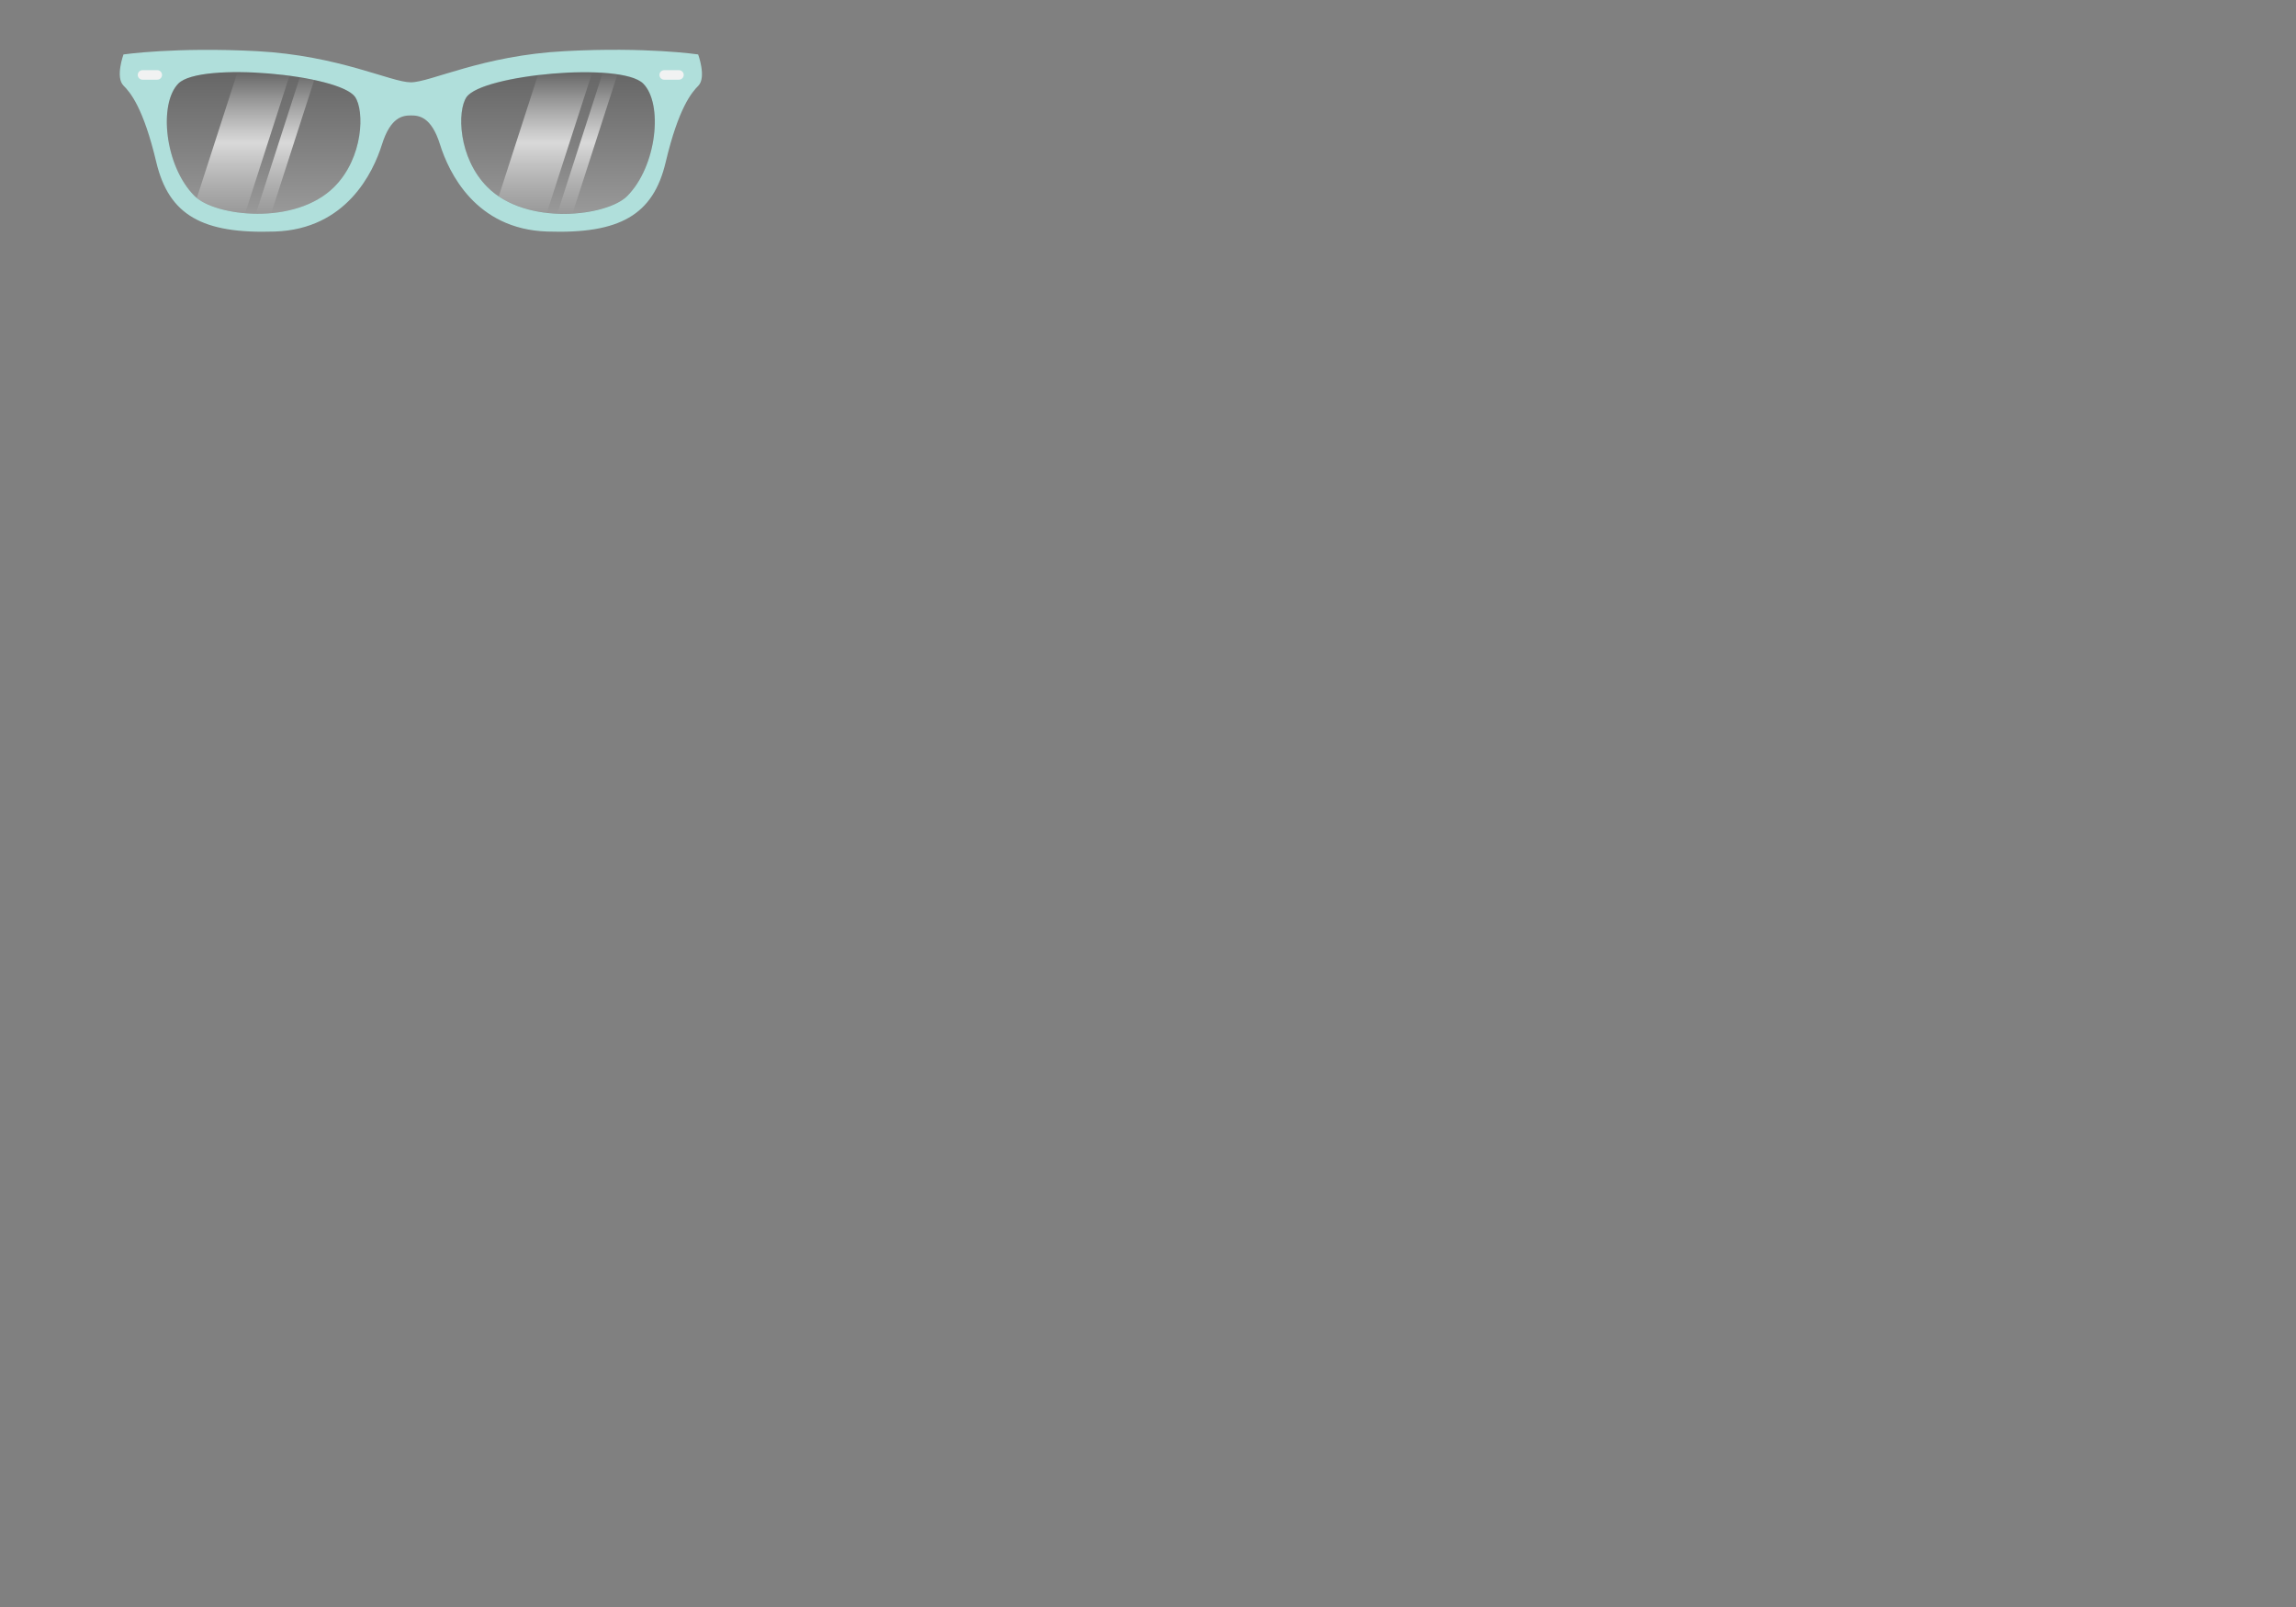 <?xml version="1.0" encoding="utf-8"?>
<svg id="master-artboard" viewBox="0 0 1400 980" version="1.1" xmlns="http://www.w3.org/2000/svg" x="0px" y="0px" style="enable-background:new 0 0 1400 980;" width="1400px" height="980px"><rect x="0" y="0" width="1400" height="980" fill="#808080" stroke="none"/><rect id="ee-background" x="0" y="0" width="1400" height="980" style="fill: white; fill-opacity: 0; pointer-events: none;"/>


<linearGradient id="SVGID_1_" gradientUnits="userSpaceOnUse" x1="1241.754" y1="161.295" x2="1241.754" y2="48.626">
			<stop offset="0" style="stop-color:#FFFFFF;stop-opacity:0.2"/>
			<stop offset="1" style="stop-color:#000000;stop-opacity:0.2"/>
		</linearGradient><linearGradient id="SVGID_2_" gradientUnits="userSpaceOnUse" x1="1062.658" y1="161.295" x2="1062.658" y2="48.626">
			<stop offset="0" style="stop-color:#FFFFFF;stop-opacity:0.2"/>
			<stop offset="1" style="stop-color:#000000;stop-opacity:0.2"/>
		</linearGradient><linearGradient id="SVGID_3_" gradientUnits="userSpaceOnUse" x1="1241.698" y1="161.295" x2="1241.698" y2="48.626">
			<stop offset="0" style="stop-color:#FFFFFF;stop-opacity:0"/>
			<stop offset="0.5" style="stop-color:#FFFFFF"/>
			<stop offset="1" style="stop-color:#FFFFFF;stop-opacity:0"/>
		</linearGradient><linearGradient id="SVGID_4_" gradientUnits="userSpaceOnUse" x1="1064.069" y1="161.295" x2="1064.069" y2="48.626">
			<stop offset="0" style="stop-color:#FFFFFF;stop-opacity:0"/>
			<stop offset="0.5" style="stop-color:#FFFFFF"/>
			<stop offset="1" style="stop-color:#FFFFFF;stop-opacity:0"/>
		</linearGradient><linearGradient id="SVGID_5_" gradientUnits="userSpaceOnUse" x1="340.238" y1="130.39" x2="340.238" y2="44.036">
			<stop offset="0" style="stop-color:#FFFFFF;stop-opacity:0.2"/>
			<stop offset="1" style="stop-color:#000000;stop-opacity:0.2"/>
		</linearGradient><linearGradient id="SVGID_6_" gradientUnits="userSpaceOnUse" x1="160.738" y1="130.39" x2="160.738" y2="44.036">
			<stop offset="0" style="stop-color:#FFFFFF;stop-opacity:0.2"/>
			<stop offset="1" style="stop-color:#000000;stop-opacity:0.2"/>
		</linearGradient><linearGradient id="SVGID_7_" gradientUnits="userSpaceOnUse" x1="340.326" y1="130.387" x2="340.326" y2="44.036">
			<stop offset="0" style="stop-color:#FFFFFF;stop-opacity:0"/>
			<stop offset="0.5" style="stop-color:#FFFFFF"/>
			<stop offset="1" style="stop-color:#FFFFFF;stop-opacity:0"/>
		</linearGradient><linearGradient id="SVGID_8_" gradientUnits="userSpaceOnUse" x1="155.81" y1="130.386" x2="155.81" y2="44.039">
			<stop offset="0" style="stop-color:#FFFFFF;stop-opacity:0"/>
			<stop offset="0.5" style="stop-color:#FFFFFF"/>
			<stop offset="1" style="stop-color:#FFFFFF;stop-opacity:0"/>
		</linearGradient><linearGradient id="SVGID_9_" gradientUnits="userSpaceOnUse" x1="777.335" y1="132.071" x2="777.335" y2="42.966">
			<stop offset="0" style="stop-color:#FFFFFF;stop-opacity:0.2"/>
			<stop offset="1" style="stop-color:#000000;stop-opacity:0.2"/>
		</linearGradient><linearGradient id="SVGID_10_" gradientUnits="userSpaceOnUse" x1="603.066" y1="132.071" x2="603.066" y2="42.966">
			<stop offset="0" style="stop-color:#FFFFFF;stop-opacity:0.2"/>
			<stop offset="1" style="stop-color:#000000;stop-opacity:0.2"/>
		</linearGradient><linearGradient id="SVGID_11_" gradientUnits="userSpaceOnUse" x1="779.38" y1="132.058" x2="779.38" y2="42.976">
			<stop offset="0" style="stop-color:#FFFFFF;stop-opacity:0"/>
			<stop offset="0.5" style="stop-color:#FFFFFF"/>
			<stop offset="1" style="stop-color:#FFFFFF;stop-opacity:0"/>
		</linearGradient><linearGradient id="SVGID_12_" gradientUnits="userSpaceOnUse" x1="600.953" y1="131.974" x2="600.953" y2="43.566">
			<stop offset="0" style="stop-color:#FFFFFF;stop-opacity:0"/>
			<stop offset="0.5" style="stop-color:#FFFFFF"/>
			<stop offset="1" style="stop-color:#FFFFFF;stop-opacity:0"/>
		</linearGradient><linearGradient id="SVGID_13_" gradientUnits="userSpaceOnUse" x1="796.225" y1="276.326" x2="796.225" y2="200.606">
			<stop offset="0" style="stop-color:#FFFFFF;stop-opacity:0"/>
			<stop offset="0.5" style="stop-color:#FFFFFF"/>
			<stop offset="1" style="stop-color:#FFFFFF;stop-opacity:0"/>
		</linearGradient><linearGradient id="SVGID_14_" gradientUnits="userSpaceOnUse" x1="590.148" y1="276.326" x2="590.148" y2="200.606">
			<stop offset="0" style="stop-color:#FFFFFF;stop-opacity:0"/>
			<stop offset="0.5" style="stop-color:#FFFFFF"/>
			<stop offset="1" style="stop-color:#FFFFFF;stop-opacity:0"/>
		</linearGradient><linearGradient id="SVGID_15_" gradientUnits="userSpaceOnUse" x1="1254.075" y1="317.789" x2="1254.075" y2="179.852">
			<stop offset="0" style="stop-color:#FFFFFF;stop-opacity:0.2"/>
			<stop offset="1" style="stop-color:#000000;stop-opacity:0.2"/>
		</linearGradient><linearGradient id="SVGID_16_" gradientUnits="userSpaceOnUse" x1="1171.707" y1="248.821" x2="1336.442" y2="248.821">
			<stop offset="0" style="stop-color:#C8A84C"/>
			<stop offset="1.957078e-02" style="stop-color:#CCAB4D"/>
			<stop offset="0.129" style="stop-color:#DEBA53"/>
			<stop offset="0.196" style="stop-color:#E7C157"/>
			<stop offset="0.227" style="stop-color:#E1BC55"/>
			<stop offset="0.396" style="stop-color:#CEAD4E"/>
			<stop offset="0.5" style="stop-color:#C8A84C"/>
			<stop offset="0.7" style="stop-color:#E7C157"/>
			<stop offset="0.803" style="stop-color:#DEBA53"/>
			<stop offset="0.97" style="stop-color:#CCAB4D"/>
			<stop offset="1" style="stop-color:#C8A84C"/>
		</linearGradient><linearGradient id="SVGID_17_" gradientUnits="userSpaceOnUse" x1="1050.337" y1="317.789" x2="1050.337" y2="179.852">
			<stop offset="0" style="stop-color:#FFFFFF;stop-opacity:0.2"/>
			<stop offset="1" style="stop-color:#000000;stop-opacity:0.2"/>
		</linearGradient><linearGradient id="SVGID_18_" gradientUnits="userSpaceOnUse" x1="967.97" y1="248.821" x2="1132.706" y2="248.821">
			<stop offset="0" style="stop-color:#C8A84C"/>
			<stop offset="1.957078e-02" style="stop-color:#CCAB4D"/>
			<stop offset="0.129" style="stop-color:#DEBA53"/>
			<stop offset="0.196" style="stop-color:#E7C157"/>
			<stop offset="0.227" style="stop-color:#E1BC55"/>
			<stop offset="0.396" style="stop-color:#CEAD4E"/>
			<stop offset="0.5" style="stop-color:#C8A84C"/>
			<stop offset="0.7" style="stop-color:#E7C157"/>
			<stop offset="0.803" style="stop-color:#DEBA53"/>
			<stop offset="0.97" style="stop-color:#CCAB4D"/>
			<stop offset="1" style="stop-color:#C8A84C"/>
		</linearGradient><linearGradient id="SVGID_19_" gradientUnits="userSpaceOnUse" x1="1082.748" y1="183.202" x2="1221.664" y2="183.202">
			<stop offset="0" style="stop-color:#C8A84C"/>
			<stop offset="1.957078e-02" style="stop-color:#CCAB4D"/>
			<stop offset="0.129" style="stop-color:#DEBA53"/>
			<stop offset="0.196" style="stop-color:#E7C157"/>
			<stop offset="0.227" style="stop-color:#E1BC55"/>
			<stop offset="0.396" style="stop-color:#CEAD4E"/>
			<stop offset="0.5" style="stop-color:#C8A84C"/>
			<stop offset="0.7" style="stop-color:#E7C157"/>
			<stop offset="0.803" style="stop-color:#DEBA53"/>
			<stop offset="0.97" style="stop-color:#CCAB4D"/>
			<stop offset="1" style="stop-color:#C8A84C"/>
		</linearGradient><linearGradient id="SVGID_20_" gradientUnits="userSpaceOnUse" x1="1130.969" y1="210.226" x2="1173.443" y2="210.226">
			<stop offset="0" style="stop-color:#C8A84C"/>
			<stop offset="1.957078e-02" style="stop-color:#CCAB4D"/>
			<stop offset="0.129" style="stop-color:#DEBA53"/>
			<stop offset="0.196" style="stop-color:#E7C157"/>
			<stop offset="0.227" style="stop-color:#E1BC55"/>
			<stop offset="0.396" style="stop-color:#CEAD4E"/>
			<stop offset="0.5" style="stop-color:#C8A84C"/>
			<stop offset="0.7" style="stop-color:#E7C157"/>
			<stop offset="0.803" style="stop-color:#DEBA53"/>
			<stop offset="0.97" style="stop-color:#CCAB4D"/>
			<stop offset="1" style="stop-color:#C8A84C"/>
		</linearGradient><linearGradient id="SVGID_21_" gradientUnits="userSpaceOnUse" x1="1334.792" y1="241.144" x2="1348.062" y2="241.144">
			<stop offset="0" style="stop-color:#C8A84C"/>
			<stop offset="1.957078e-02" style="stop-color:#CCAB4D"/>
			<stop offset="0.129" style="stop-color:#DEBA53"/>
			<stop offset="0.196" style="stop-color:#E7C157"/>
			<stop offset="0.227" style="stop-color:#E1BC55"/>
			<stop offset="0.396" style="stop-color:#CEAD4E"/>
			<stop offset="0.5" style="stop-color:#C8A84C"/>
			<stop offset="0.7" style="stop-color:#E7C157"/>
			<stop offset="0.803" style="stop-color:#DEBA53"/>
			<stop offset="0.97" style="stop-color:#CCAB4D"/>
			<stop offset="1" style="stop-color:#C8A84C"/>
		</linearGradient><linearGradient id="SVGID_22_" gradientUnits="userSpaceOnUse" x1="956.351" y1="241.144" x2="969.62" y2="241.144">
			<stop offset="0" style="stop-color:#C8A84C"/>
			<stop offset="1.957078e-02" style="stop-color:#CCAB4D"/>
			<stop offset="0.129" style="stop-color:#DEBA53"/>
			<stop offset="0.196" style="stop-color:#E7C157"/>
			<stop offset="0.227" style="stop-color:#E1BC55"/>
			<stop offset="0.396" style="stop-color:#CEAD4E"/>
			<stop offset="0.5" style="stop-color:#C8A84C"/>
			<stop offset="0.7" style="stop-color:#E7C157"/>
			<stop offset="0.803" style="stop-color:#DEBA53"/>
			<stop offset="0.97" style="stop-color:#CCAB4D"/>
			<stop offset="1" style="stop-color:#C8A84C"/>
		</linearGradient><linearGradient id="SVGID_23_" gradientUnits="userSpaceOnUse" x1="1259.422" y1="316.381" x2="1259.422" y2="179.853">
			<stop offset="0" style="stop-color:#FFFFFF;stop-opacity:0"/>
			<stop offset="0.5" style="stop-color:#FFFFFF"/>
			<stop offset="1" style="stop-color:#FFFFFF;stop-opacity:0"/>
		</linearGradient><linearGradient id="SVGID_24_" gradientUnits="userSpaceOnUse" x1="1040.867" y1="317.785" x2="1040.867" y2="179.853">
			<stop offset="0" style="stop-color:#FFFFFF;stop-opacity:0"/>
			<stop offset="0.5" style="stop-color:#FFFFFF"/>
			<stop offset="1" style="stop-color:#FFFFFF;stop-opacity:0"/>
		</linearGradient><linearGradient id="SVGID_25_" gradientUnits="userSpaceOnUse" x1="331.15" y1="471.502" x2="331.15" y2="347.49">
			<stop offset="0" style="stop-color:#FFFFFF;stop-opacity:0.2"/>
			<stop offset="1" style="stop-color:#000000;stop-opacity:0.2"/>
		</linearGradient><linearGradient id="SVGID_26_" gradientUnits="userSpaceOnUse" x1="169.826" y1="471.502" x2="169.826" y2="347.49">
			<stop offset="0" style="stop-color:#FFFFFF;stop-opacity:0.2"/>
			<stop offset="1" style="stop-color:#000000;stop-opacity:0.2"/>
		</linearGradient><linearGradient id="SVGID_27_" gradientUnits="userSpaceOnUse" x1="334.581" y1="471.502" x2="334.581" y2="347.49">
			<stop offset="0" style="stop-color:#FFFFFF;stop-opacity:0"/>
			<stop offset="0.5" style="stop-color:#FFFFFF"/>
			<stop offset="1" style="stop-color:#FFFFFF;stop-opacity:0"/>
		</linearGradient><linearGradient id="SVGID_28_" gradientUnits="userSpaceOnUse" x1="166.334" y1="471.502" x2="166.334" y2="347.49">
			<stop offset="0" style="stop-color:#FFFFFF;stop-opacity:0"/>
			<stop offset="0.5" style="stop-color:#FFFFFF"/>
			<stop offset="1" style="stop-color:#FFFFFF;stop-opacity:0"/>
		</linearGradient><linearGradient id="SVGID_29_" gradientUnits="userSpaceOnUse" x1="780.25" y1="460.449" x2="780.25" y2="361.438">
			<stop offset="0" style="stop-color:#FFFFFF;stop-opacity:0.2"/>
			<stop offset="1" style="stop-color:#000000;stop-opacity:0.2"/>
		</linearGradient><linearGradient id="SVGID_30_" gradientUnits="userSpaceOnUse" x1="600.151" y1="460.449" x2="600.151" y2="361.438">
			<stop offset="0" style="stop-color:#FFFFFF;stop-opacity:0.2"/>
			<stop offset="1" style="stop-color:#000000;stop-opacity:0.2"/>
		</linearGradient><linearGradient id="SVGID_31_" gradientUnits="userSpaceOnUse" x1="782.801" y1="460.379" x2="782.801" y2="361.438">
			<stop offset="0" style="stop-color:#FFFFFF;stop-opacity:0"/>
			<stop offset="0.5" style="stop-color:#FFFFFF"/>
			<stop offset="1" style="stop-color:#FFFFFF;stop-opacity:0"/>
		</linearGradient><linearGradient id="SVGID_32_" gradientUnits="userSpaceOnUse" x1="603.682" y1="460.433" x2="603.682" y2="361.438">
			<stop offset="0" style="stop-color:#FFFFFF;stop-opacity:0"/>
			<stop offset="0.5" style="stop-color:#FFFFFF"/>
			<stop offset="1" style="stop-color:#FFFFFF;stop-opacity:0"/>
		</linearGradient><linearGradient id="SVGID_33_" gradientUnits="userSpaceOnUse" x1="1255.6" y1="460.868" x2="1255.6" y2="357.959">
			<stop offset="0" style="stop-color:#FFFFFF;stop-opacity:0.2"/>
			<stop offset="1" style="stop-color:#000000;stop-opacity:0.2"/>
		</linearGradient><linearGradient id="SVGID_34_" gradientUnits="userSpaceOnUse" x1="1048.813" y1="460.868" x2="1048.813" y2="357.959">
			<stop offset="0" style="stop-color:#FFFFFF;stop-opacity:0.2"/>
			<stop offset="1" style="stop-color:#000000;stop-opacity:0.2"/>
		</linearGradient><linearGradient id="SVGID_35_" gradientUnits="userSpaceOnUse" x1="1258.939" y1="460.819" x2="1258.939" y2="357.977">
			<stop offset="0" style="stop-color:#FFFFFF;stop-opacity:0"/>
			<stop offset="0.5" style="stop-color:#FFFFFF"/>
			<stop offset="1" style="stop-color:#FFFFFF;stop-opacity:0"/>
		</linearGradient><linearGradient id="SVGID_36_" gradientUnits="userSpaceOnUse" x1="1046.355" y1="460.86" x2="1046.355" y2="358.939">
			<stop offset="0" style="stop-color:#FFFFFF;stop-opacity:0"/>
			<stop offset="0.5" style="stop-color:#FFFFFF"/>
			<stop offset="1" style="stop-color:#FFFFFF;stop-opacity:0"/>
		</linearGradient><linearGradient id="SVGID_37_" gradientUnits="userSpaceOnUse" x1="1241.754" y1="643.611" x2="1241.754" y2="530.941">
			<stop offset="0" style="stop-color:#000000;stop-opacity:0.3"/>
			<stop offset="1" style="stop-color:#000000;stop-opacity:0.7"/>
		</linearGradient><linearGradient id="SVGID_38_" gradientUnits="userSpaceOnUse" x1="1062.658" y1="643.611" x2="1062.658" y2="530.941">
			<stop offset="0" style="stop-color:#000000;stop-opacity:0.3"/>
			<stop offset="1" style="stop-color:#000000;stop-opacity:0.7"/>
		</linearGradient><linearGradient id="SVGID_39_" gradientUnits="userSpaceOnUse" x1="1241.698" y1="643.611" x2="1241.698" y2="530.941">
			<stop offset="0" style="stop-color:#FFFFFF;stop-opacity:0"/>
			<stop offset="0.5" style="stop-color:#FFFFFF"/>
			<stop offset="1" style="stop-color:#FFFFFF;stop-opacity:0"/>
		</linearGradient><linearGradient id="SVGID_40_" gradientUnits="userSpaceOnUse" x1="1064.069" y1="643.611" x2="1064.069" y2="530.941">
			<stop offset="0" style="stop-color:#FFFFFF;stop-opacity:0"/>
			<stop offset="0.5" style="stop-color:#FFFFFF"/>
			<stop offset="1" style="stop-color:#FFFFFF;stop-opacity:0"/>
		</linearGradient><linearGradient id="SVGID_41_" gradientUnits="userSpaceOnUse" x1="340.238" y1="612.705" x2="340.238" y2="526.351">
			<stop offset="0" style="stop-color:#000000;stop-opacity:0.3"/>
			<stop offset="1" style="stop-color:#000000;stop-opacity:0.7"/>
		</linearGradient><linearGradient id="SVGID_42_" gradientUnits="userSpaceOnUse" x1="160.738" y1="612.705" x2="160.738" y2="526.351">
			<stop offset="0" style="stop-color:#000000;stop-opacity:0.3"/>
			<stop offset="1" style="stop-color:#000000;stop-opacity:0.7"/>
		</linearGradient><linearGradient id="SVGID_43_" gradientUnits="userSpaceOnUse" x1="340.326" y1="612.703" x2="340.326" y2="526.352">
			<stop offset="0" style="stop-color:#FFFFFF;stop-opacity:0"/>
			<stop offset="0.5" style="stop-color:#FFFFFF"/>
			<stop offset="1" style="stop-color:#FFFFFF;stop-opacity:0"/>
		</linearGradient><linearGradient id="SVGID_44_" gradientUnits="userSpaceOnUse" x1="155.81" y1="613.26" x2="155.81" y2="526.912">
			<stop offset="0" style="stop-color:#FFFFFF;stop-opacity:0"/>
			<stop offset="0.5" style="stop-color:#FFFFFF"/>
			<stop offset="1" style="stop-color:#FFFFFF;stop-opacity:0"/>
		</linearGradient><linearGradient id="SVGID_45_" gradientUnits="userSpaceOnUse" x1="777.335" y1="614.386" x2="777.335" y2="525.281">
			<stop offset="0" style="stop-color:#000000;stop-opacity:0.3"/>
			<stop offset="1" style="stop-color:#000000;stop-opacity:0.7"/>
		</linearGradient><linearGradient id="SVGID_46_" gradientUnits="userSpaceOnUse" x1="603.066" y1="614.386" x2="603.066" y2="525.281">
			<stop offset="0" style="stop-color:#000000;stop-opacity:0.3"/>
			<stop offset="1" style="stop-color:#000000;stop-opacity:0.7"/>
		</linearGradient><linearGradient id="SVGID_47_" gradientUnits="userSpaceOnUse" x1="779.38" y1="614.373" x2="779.38" y2="525.291">
			<stop offset="0" style="stop-color:#FFFFFF;stop-opacity:0"/>
			<stop offset="0.5" style="stop-color:#FFFFFF"/>
			<stop offset="1" style="stop-color:#FFFFFF;stop-opacity:0"/>
		</linearGradient><linearGradient id="SVGID_48_" gradientUnits="userSpaceOnUse" x1="600.953" y1="614.289" x2="600.953" y2="525.882">
			<stop offset="0" style="stop-color:#FFFFFF;stop-opacity:0"/>
			<stop offset="0.5" style="stop-color:#FFFFFF"/>
			<stop offset="1" style="stop-color:#FFFFFF;stop-opacity:0"/>
		</linearGradient><linearGradient id="SVGID_49_" gradientUnits="userSpaceOnUse" x1="796.225" y1="758.641" x2="796.225" y2="682.921">
			<stop offset="0" style="stop-color:#FFFFFF;stop-opacity:0"/>
			<stop offset="0.5" style="stop-color:#FFFFFF"/>
			<stop offset="1" style="stop-color:#FFFFFF;stop-opacity:0"/>
		</linearGradient><linearGradient id="SVGID_50_" gradientUnits="userSpaceOnUse" x1="590.148" y1="758.641" x2="590.148" y2="682.921">
			<stop offset="0" style="stop-color:#FFFFFF;stop-opacity:0"/>
			<stop offset="0.5" style="stop-color:#FFFFFF"/>
			<stop offset="1" style="stop-color:#FFFFFF;stop-opacity:0"/>
		</linearGradient><linearGradient id="SVGID_51_" gradientUnits="userSpaceOnUse" x1="1254.075" y1="800.104" x2="1254.075" y2="662.168">
			<stop offset="0" style="stop-color:#000000;stop-opacity:0.3"/>
			<stop offset="1" style="stop-color:#000000;stop-opacity:0.7"/>
		</linearGradient><linearGradient id="SVGID_52_" gradientUnits="userSpaceOnUse" x1="1171.707" y1="731.136" x2="1336.442" y2="731.136">
			<stop offset="0" style="stop-color:#95A3AB"/>
			<stop offset="8.475608e-02" style="stop-color:#A1AFB8"/>
			<stop offset="0.158" style="stop-color:#A7B6BF"/>
			<stop offset="0.46" style="stop-color:#6B7B84"/>
			<stop offset="0.536" style="stop-color:#6E7E87"/>
			<stop offset="0.615" style="stop-color:#778790"/>
			<stop offset="0.695" style="stop-color:#8696A0"/>
			<stop offset="0.775" style="stop-color:#9BADB6"/>
			<stop offset="0.8" style="stop-color:#A4B5BF"/>
			<stop offset="0.841" style="stop-color:#9DAEB8"/>
			<stop offset="0.908" style="stop-color:#8A9BA4"/>
			<stop offset="0.993" style="stop-color:#6E7D87"/>
			<stop offset="1" style="stop-color:#6B7B84"/>
		</linearGradient><linearGradient id="SVGID_53_" gradientUnits="userSpaceOnUse" x1="1050.337" y1="800.104" x2="1050.337" y2="662.168">
			<stop offset="0" style="stop-color:#000000;stop-opacity:0.3"/>
			<stop offset="1" style="stop-color:#000000;stop-opacity:0.7"/>
		</linearGradient><linearGradient id="SVGID_54_" gradientUnits="userSpaceOnUse" x1="967.97" y1="731.136" x2="1132.706" y2="731.136">
			<stop offset="0" style="stop-color:#95A3AB"/>
			<stop offset="8.475608e-02" style="stop-color:#A1AFB8"/>
			<stop offset="0.158" style="stop-color:#A7B6BF"/>
			<stop offset="0.46" style="stop-color:#6B7B84"/>
			<stop offset="0.536" style="stop-color:#6E7E87"/>
			<stop offset="0.615" style="stop-color:#778790"/>
			<stop offset="0.695" style="stop-color:#8696A0"/>
			<stop offset="0.775" style="stop-color:#9BADB6"/>
			<stop offset="0.8" style="stop-color:#A4B5BF"/>
			<stop offset="0.841" style="stop-color:#9DAEB8"/>
			<stop offset="0.908" style="stop-color:#8A9BA4"/>
			<stop offset="0.993" style="stop-color:#6E7D87"/>
			<stop offset="1" style="stop-color:#6B7B84"/>
		</linearGradient><linearGradient id="SVGID_55_" gradientUnits="userSpaceOnUse" x1="1082.748" y1="665.517" x2="1221.664" y2="665.517">
			<stop offset="0" style="stop-color:#95A3AB"/>
			<stop offset="8.475608e-02" style="stop-color:#A1AFB8"/>
			<stop offset="0.158" style="stop-color:#A7B6BF"/>
			<stop offset="0.46" style="stop-color:#6B7B84"/>
			<stop offset="0.536" style="stop-color:#6E7E87"/>
			<stop offset="0.615" style="stop-color:#778790"/>
			<stop offset="0.695" style="stop-color:#8696A0"/>
			<stop offset="0.775" style="stop-color:#9BADB6"/>
			<stop offset="0.8" style="stop-color:#A4B5BF"/>
			<stop offset="0.841" style="stop-color:#9DAEB8"/>
			<stop offset="0.908" style="stop-color:#8A9BA4"/>
			<stop offset="0.993" style="stop-color:#6E7D87"/>
			<stop offset="1" style="stop-color:#6B7B84"/>
		</linearGradient><linearGradient id="SVGID_56_" gradientUnits="userSpaceOnUse" x1="1130.969" y1="692.542" x2="1173.443" y2="692.542">
			<stop offset="0" style="stop-color:#95A3AB"/>
			<stop offset="8.475608e-02" style="stop-color:#A1AFB8"/>
			<stop offset="0.158" style="stop-color:#A7B6BF"/>
			<stop offset="0.46" style="stop-color:#6B7B84"/>
			<stop offset="0.536" style="stop-color:#6E7E87"/>
			<stop offset="0.615" style="stop-color:#778790"/>
			<stop offset="0.695" style="stop-color:#8696A0"/>
			<stop offset="0.775" style="stop-color:#9BADB6"/>
			<stop offset="0.8" style="stop-color:#A4B5BF"/>
			<stop offset="0.841" style="stop-color:#9DAEB8"/>
			<stop offset="0.908" style="stop-color:#8A9BA4"/>
			<stop offset="0.993" style="stop-color:#6E7D87"/>
			<stop offset="1" style="stop-color:#6B7B84"/>
		</linearGradient><linearGradient id="SVGID_57_" gradientUnits="userSpaceOnUse" x1="1334.792" y1="723.46" x2="1348.062" y2="723.46">
			<stop offset="0" style="stop-color:#95A3AB"/>
			<stop offset="8.475608e-02" style="stop-color:#A1AFB8"/>
			<stop offset="0.158" style="stop-color:#A7B6BF"/>
			<stop offset="0.46" style="stop-color:#6B7B84"/>
			<stop offset="0.536" style="stop-color:#6E7E87"/>
			<stop offset="0.615" style="stop-color:#778790"/>
			<stop offset="0.695" style="stop-color:#8696A0"/>
			<stop offset="0.775" style="stop-color:#9BADB6"/>
			<stop offset="0.8" style="stop-color:#A4B5BF"/>
			<stop offset="0.841" style="stop-color:#9DAEB8"/>
			<stop offset="0.908" style="stop-color:#8A9BA4"/>
			<stop offset="0.993" style="stop-color:#6E7D87"/>
			<stop offset="1" style="stop-color:#6B7B84"/>
		</linearGradient><linearGradient id="SVGID_58_" gradientUnits="userSpaceOnUse" x1="956.351" y1="723.46" x2="969.62" y2="723.46">
			<stop offset="0" style="stop-color:#95A3AB"/>
			<stop offset="8.475608e-02" style="stop-color:#A1AFB8"/>
			<stop offset="0.158" style="stop-color:#A7B6BF"/>
			<stop offset="0.46" style="stop-color:#6B7B84"/>
			<stop offset="0.536" style="stop-color:#6E7E87"/>
			<stop offset="0.615" style="stop-color:#778790"/>
			<stop offset="0.695" style="stop-color:#8696A0"/>
			<stop offset="0.775" style="stop-color:#9BADB6"/>
			<stop offset="0.8" style="stop-color:#A4B5BF"/>
			<stop offset="0.841" style="stop-color:#9DAEB8"/>
			<stop offset="0.908" style="stop-color:#8A9BA4"/>
			<stop offset="0.993" style="stop-color:#6E7D87"/>
			<stop offset="1" style="stop-color:#6B7B84"/>
		</linearGradient><linearGradient id="SVGID_59_" gradientUnits="userSpaceOnUse" x1="1259.422" y1="798.697" x2="1259.422" y2="662.168">
			<stop offset="0" style="stop-color:#FFFFFF;stop-opacity:0"/>
			<stop offset="0.5" style="stop-color:#FFFFFF"/>
			<stop offset="1" style="stop-color:#FFFFFF;stop-opacity:0"/>
		</linearGradient><linearGradient id="SVGID_60_" gradientUnits="userSpaceOnUse" x1="1040.867" y1="800.1" x2="1040.867" y2="662.168">
			<stop offset="0" style="stop-color:#FFFFFF;stop-opacity:0"/>
			<stop offset="0.5" style="stop-color:#FFFFFF"/>
			<stop offset="1" style="stop-color:#FFFFFF;stop-opacity:0"/>
		</linearGradient><linearGradient id="SVGID_61_" gradientUnits="userSpaceOnUse" x1="331.15" y1="953.818" x2="331.15" y2="829.805">
			<stop offset="0" style="stop-color:#000000;stop-opacity:0.3"/>
			<stop offset="1" style="stop-color:#000000;stop-opacity:0.7"/>
		</linearGradient><linearGradient id="SVGID_62_" gradientUnits="userSpaceOnUse" x1="169.826" y1="953.818" x2="169.826" y2="829.805">
			<stop offset="0" style="stop-color:#000000;stop-opacity:0.3"/>
			<stop offset="1" style="stop-color:#000000;stop-opacity:0.7"/>
		</linearGradient><linearGradient id="SVGID_63_" gradientUnits="userSpaceOnUse" x1="334.581" y1="953.818" x2="334.581" y2="829.805">
			<stop offset="0" style="stop-color:#FFFFFF;stop-opacity:0"/>
			<stop offset="0.5" style="stop-color:#FFFFFF"/>
			<stop offset="1" style="stop-color:#FFFFFF;stop-opacity:0"/>
		</linearGradient><linearGradient id="SVGID_64_" gradientUnits="userSpaceOnUse" x1="166.334" y1="953.818" x2="166.334" y2="829.805">
			<stop offset="0" style="stop-color:#FFFFFF;stop-opacity:0"/>
			<stop offset="0.5" style="stop-color:#FFFFFF"/>
			<stop offset="1" style="stop-color:#FFFFFF;stop-opacity:0"/>
		</linearGradient><linearGradient id="SVGID_65_" gradientUnits="userSpaceOnUse" x1="780.25" y1="942.764" x2="780.25" y2="843.754">
			<stop offset="0" style="stop-color:#000000;stop-opacity:0.3"/>
			<stop offset="1" style="stop-color:#000000;stop-opacity:0.7"/>
		</linearGradient><linearGradient id="SVGID_66_" gradientUnits="userSpaceOnUse" x1="600.151" y1="942.764" x2="600.151" y2="843.754">
			<stop offset="0" style="stop-color:#000000;stop-opacity:0.3"/>
			<stop offset="1" style="stop-color:#000000;stop-opacity:0.7"/>
		</linearGradient><linearGradient id="SVGID_67_" gradientUnits="userSpaceOnUse" x1="782.801" y1="942.695" x2="782.801" y2="843.754">
			<stop offset="0" style="stop-color:#FFFFFF;stop-opacity:0"/>
			<stop offset="0.5" style="stop-color:#FFFFFF"/>
			<stop offset="1" style="stop-color:#FFFFFF;stop-opacity:0"/>
		</linearGradient><linearGradient id="SVGID_68_" gradientUnits="userSpaceOnUse" x1="603.682" y1="942.749" x2="603.682" y2="843.754">
			<stop offset="0" style="stop-color:#FFFFFF;stop-opacity:0"/>
			<stop offset="0.5" style="stop-color:#FFFFFF"/>
			<stop offset="1" style="stop-color:#FFFFFF;stop-opacity:0"/>
		</linearGradient><linearGradient id="SVGID_69_" gradientUnits="userSpaceOnUse" x1="1255.6" y1="943.183" x2="1255.6" y2="840.274">
			<stop offset="0" style="stop-color:#000000;stop-opacity:0.3"/>
			<stop offset="1" style="stop-color:#000000;stop-opacity:0.7"/>
		</linearGradient><linearGradient id="SVGID_70_" gradientUnits="userSpaceOnUse" x1="1048.813" y1="943.183" x2="1048.813" y2="840.274">
			<stop offset="0" style="stop-color:#000000;stop-opacity:0.3"/>
			<stop offset="1" style="stop-color:#000000;stop-opacity:0.7"/>
		</linearGradient><linearGradient id="SVGID_71_" gradientUnits="userSpaceOnUse" x1="1258.939" y1="943.135" x2="1258.939" y2="840.293">
			<stop offset="0" style="stop-color:#FFFFFF;stop-opacity:0"/>
			<stop offset="0.5" style="stop-color:#FFFFFF"/>
			<stop offset="1" style="stop-color:#FFFFFF;stop-opacity:0"/>
		</linearGradient><linearGradient id="SVGID_72_" gradientUnits="userSpaceOnUse" x1="1046.355" y1="943.175" x2="1046.355" y2="841.254">
			<stop offset="0" style="stop-color:#FFFFFF;stop-opacity:0"/>
			<stop offset="0.5" style="stop-color:#FFFFFF"/>
			<stop offset="1" style="stop-color:#FFFFFF;stop-opacity:0"/>
		</linearGradient>
<path class="st8" d="M425.7,33.2c0,0-31.5-4.7-81.4-2c-50.1,2.6-81.9,19-93.8,19c-12,0-43.7-16.3-93.8-19c-49.9-2.6-81.4,2-81.4,2&#10;&#9;&#9;&#9;s-5.1,13.9,0,19c4.1,4.1,12.1,13.4,20,46.7c7.7,32.4,28.2,43.8,72.2,42.3c43.8-1.4,60.1-36.2,65.4-53.1&#10;&#9;&#9;&#9;c5.3-16.9,12.8-17.7,17.7-17.7c4.8,0,12.4,0.7,17.7,17.7c5.3,16.9,21.6,51.7,65.4,53.1c44.1,1.5,64.6-10,72.2-42.3&#10;&#9;&#9;&#9;c7.9-33.3,15.9-42.6,20-46.7C430.8,47,425.7,33.2,425.7,33.2z M203.8,114c-23.9,23.9-72.9,17.9-85.2,5.5&#10;&#9;&#9;&#9;c-18.2-18.2-22-56.3-9.8-68.6c13.4-13.4,98.1-5.5,107.7,8.2C222.3,67.4,221.7,96.1,203.8,114z M382.4,119.6&#10;&#9;&#9;&#9;c-12.3,12.3-61.3,18.4-85.2-5.5c-17.9-17.9-18.5-46.6-12.7-54.9c9.6-13.7,94.3-21.6,107.7-8.2C404.4,63.2,400.6,101.4,382.4,119.6&#10;&#9;&#9;&#9;z" style="fill: rgb(176, 223, 219);" transform="matrix(1, 0, 0, 1, 0, 0)"/><path class="st9" d="M284.5,59.1c9.6-13.7,94.3-21.6,107.7-8.2c12.3,12.3,8.4,50.4-9.8,68.6c-12.3,12.3-61.3,18.4-85.2-5.5&#10;&#9;&#9;&#9;C279.2,96.1,278.7,67.4,284.5,59.1z" style="fill: url('#SVGID_5_');" transform="matrix(1, 0, 0, 1, 0, 0)"/><path class="st1" d="M405,48.6c-1.6,0-2.9-1.3-2.9-2.9c0-1.6,1.3-2.9,2.9-2.9h9c1.6,0,2.9,1.3,2.9,2.9c0,1.6-1.3,2.9-2.9,2.9H405z&#10;&#9;&#9;&#9;" style="fill: rgb(241, 242, 242);" transform="matrix(1, 0, 0, 1, 0, 0)"/><path class="st10" d="M216.5,59.1c-9.6-13.7-94.3-21.6-107.7-8.2c-12.3,12.3-8.4,50.4,9.8,68.6c12.3,12.3,61.3,18.4,85.2-5.5&#10;&#9;&#9;&#9;C221.7,96.1,222.3,67.4,216.5,59.1z" style="fill: url('#SVGID_6_');" transform="matrix(1, 0, 0, 1, 0, 0)"/><path class="st1" d="M95.9,48.6c1.6,0,2.9-1.3,2.9-2.9c0-1.6-1.3-2.9-2.9-2.9h-9c-1.6,0-2.9,1.3-2.9,2.9c0,1.6,1.3,2.9,2.9,2.9&#10;&#9;&#9;&#9;H95.9z" style="fill: rgb(241, 242, 242);" transform="matrix(1, 0, 0, 1, 0, 0)"/><path class="st11" d="M328,45.8l-23.9,74c8.5,5.7,18.9,8.9,29.3,10.1l27.7-85.7C350.7,43.8,339.1,44.5,328,45.8z M367.5,44.4&#10;&#9;&#9;&#9;l-27.7,85.9c3.1,0.1,6.3,0.1,9.3-0.1l27.4-84.9C373.7,44.9,370.7,44.6,367.5,44.4z" style="opacity: 0.7; fill: url('#SVGID_7_');" transform="matrix(1, 0, 0, 1, 0, 0)"/><path class="st12" d="M182.8,47.2L156,130.4c3.1,0,6.3-0.1,9.4-0.4l26.2-81.2C188.8,48.2,185.9,47.7,182.8,47.2z M144.8,44&#10;&#9;&#9;&#9;L120,120.8c5.8,4.6,16.9,8.2,29.5,9.2l27-83.8C166.2,44.8,155.1,44.1,144.8,44z" style="opacity: 0.7; fill: url('#SVGID_8_');" transform="matrix(1, 0, 0, 1, 0, 0)"/></svg>